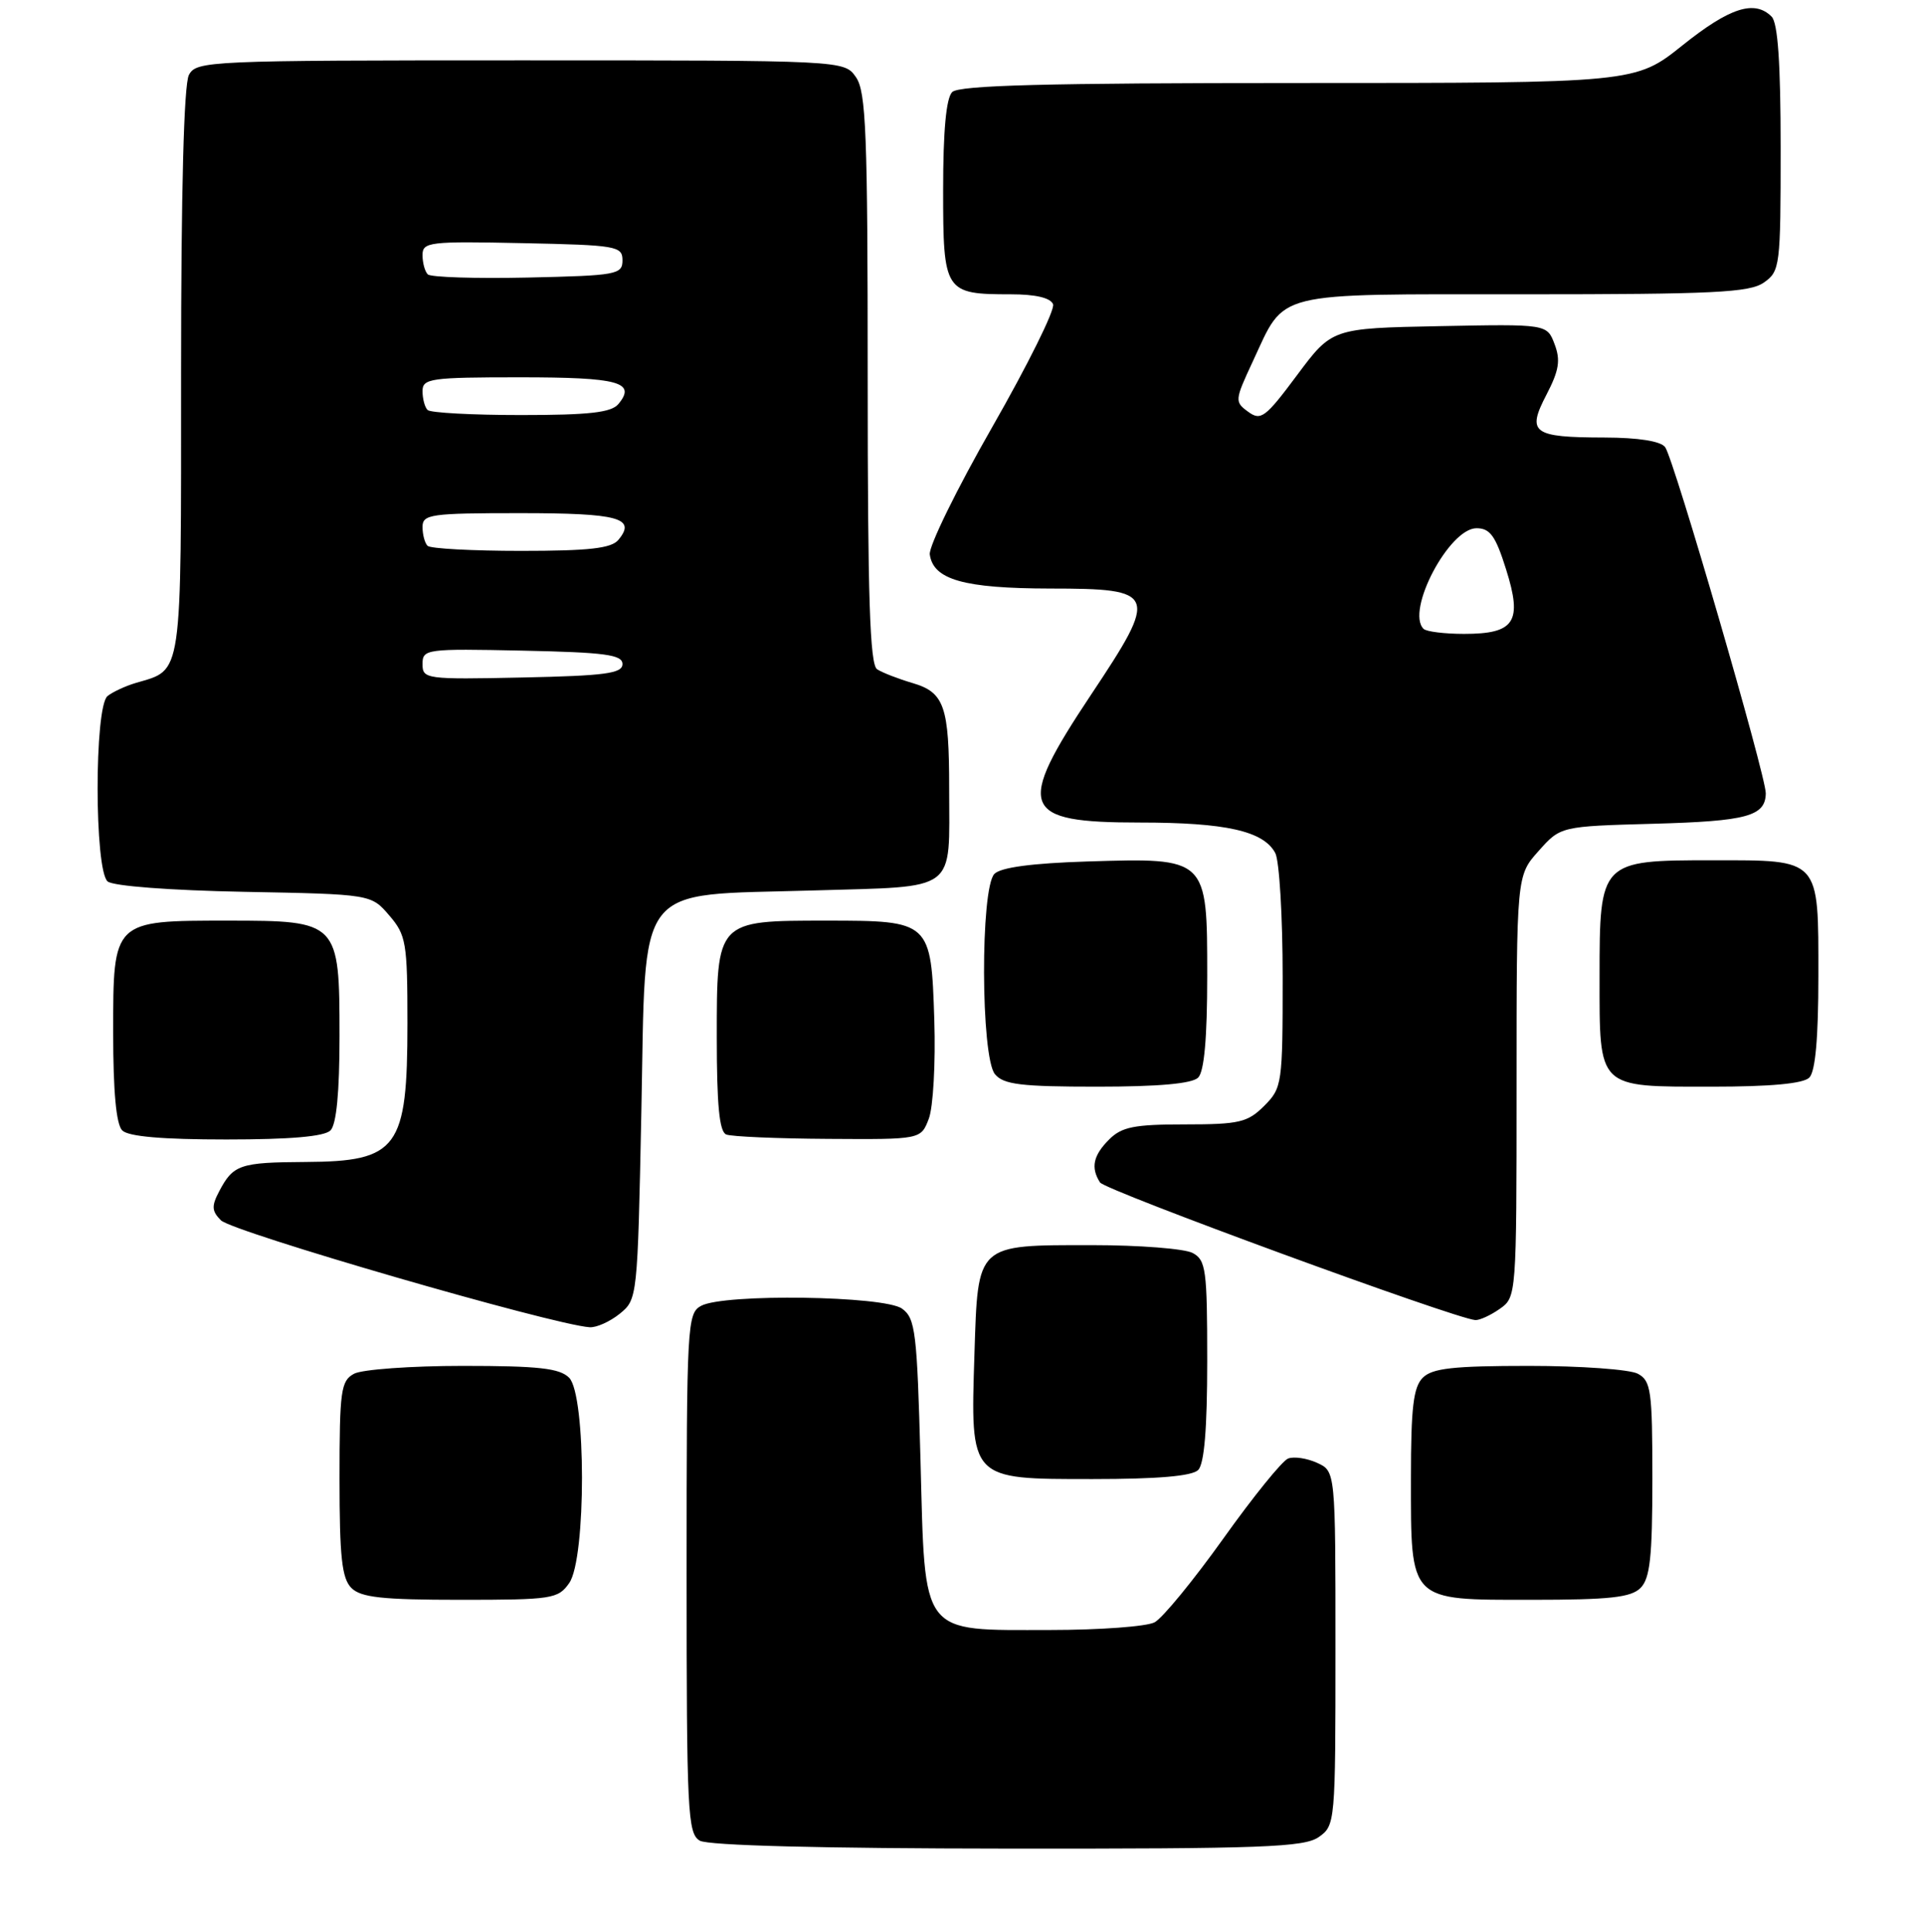 <?xml version="1.0" encoding="UTF-8" standalone="no"?>
<!DOCTYPE svg PUBLIC "-//W3C//DTD SVG 1.1//EN" "http://www.w3.org/Graphics/SVG/1.1/DTD/svg11.dtd" >
<svg xmlns="http://www.w3.org/2000/svg" xmlns:xlink="http://www.w3.org/1999/xlink" version="1.1" viewBox="0 0 255 256">
 <g >
 <path fill="currentColor"
d=" M 174.78 243.44 C 176.97 241.91 177.00 241.54 177.00 218.42 C 177.00 194.96 177.00 194.96 174.56 193.85 C 173.22 193.24 171.50 192.98 170.72 193.28 C 169.95 193.57 166.08 198.35 162.13 203.89 C 158.17 209.43 154.08 214.42 153.03 214.98 C 151.99 215.54 145.75 216.00 139.18 216.00 C 121.83 216.00 122.63 217.05 122.00 193.51 C 121.54 176.50 121.33 174.71 119.56 173.42 C 117.22 171.71 95.98 171.40 92.93 173.04 C 91.08 174.03 91.00 175.48 91.00 208.49 C 91.00 240.21 91.14 242.98 92.75 243.92 C 93.85 244.56 108.88 244.95 133.53 244.97 C 167.27 245.00 172.86 244.79 174.78 243.44 Z  M 75.44 209.78 C 77.71 206.55 77.69 184.84 75.43 182.57 C 74.17 181.31 71.39 181.00 61.36 181.00 C 54.49 181.00 48.00 181.47 46.93 182.04 C 45.18 182.98 45.00 184.24 45.00 195.96 C 45.00 206.35 45.31 209.16 46.57 210.43 C 47.84 211.69 50.65 212.00 61.01 212.00 C 73.18 212.00 73.97 211.88 75.44 209.78 Z  M 217.43 210.43 C 218.69 209.16 219.00 206.35 219.00 195.96 C 219.00 184.24 218.82 182.98 217.07 182.04 C 216.00 181.47 209.51 181.00 202.64 181.00 C 192.61 181.00 189.83 181.31 188.57 182.57 C 187.32 183.82 187.00 186.54 187.00 195.85 C 187.00 212.37 186.64 212.00 202.99 212.00 C 213.35 212.00 216.16 211.69 217.43 210.43 Z  M 158.80 194.80 C 159.61 193.99 160.00 189.32 160.00 180.34 C 160.00 168.24 159.83 166.98 158.07 166.04 C 157.00 165.47 151.01 165.00 144.76 165.00 C 129.32 165.00 129.62 164.72 129.15 179.42 C 128.62 196.19 128.44 196.00 144.82 196.00 C 153.43 196.00 157.99 195.61 158.80 194.80 Z  M 82.14 174.09 C 84.48 172.20 84.50 171.95 85.00 147.45 C 85.63 116.40 83.84 118.72 107.78 118.00 C 127.13 117.42 125.80 118.42 125.80 104.50 C 125.80 93.60 125.17 91.76 120.96 90.52 C 119.06 89.96 116.94 89.14 116.25 88.69 C 115.29 88.07 115.00 79.24 115.00 50.16 C 115.00 17.64 114.79 12.14 113.44 10.22 C 111.89 8.00 111.89 8.00 68.98 8.00 C 27.58 8.00 26.03 8.07 25.04 9.93 C 24.37 11.17 24.00 25.40 24.00 49.28 C 24.00 90.31 24.24 88.66 18.00 90.50 C 16.62 90.91 14.94 91.69 14.25 92.24 C 12.49 93.66 12.50 115.34 14.27 116.81 C 15.01 117.42 22.55 117.99 32.36 118.18 C 49.18 118.50 49.18 118.50 51.59 121.31 C 53.83 123.92 54.00 124.90 54.00 135.62 C 54.00 152.21 52.75 153.91 40.50 153.98 C 31.79 154.03 30.91 154.33 29.05 157.87 C 28.02 159.82 28.06 160.49 29.28 161.71 C 30.82 163.25 73.15 175.53 78.14 175.88 C 79.04 175.95 80.84 175.14 82.14 174.09 Z  M 198.78 173.44 C 200.98 171.90 201.00 171.68 201.00 143.96 C 201.00 116.03 201.00 116.03 203.92 112.77 C 206.83 109.50 206.83 109.50 219.17 109.16 C 231.53 108.82 233.98 108.16 234.03 105.13 C 234.06 102.84 221.84 60.77 220.69 59.25 C 220.10 58.46 217.15 57.99 212.63 57.98 C 203.11 57.96 202.32 57.37 204.97 52.29 C 206.63 49.09 206.85 47.74 206.04 45.61 C 205.03 42.94 205.03 42.94 190.79 43.22 C 176.54 43.50 176.54 43.50 171.91 49.71 C 167.70 55.36 167.11 55.80 165.42 54.56 C 163.62 53.25 163.65 53.03 166.03 47.92 C 170.44 38.47 168.30 39.00 201.97 39.00 C 227.13 39.00 231.89 38.77 233.78 37.44 C 235.92 35.94 236.00 35.30 236.00 19.64 C 236.00 8.34 235.63 3.03 234.80 2.20 C 232.54 -0.06 229.25 1.00 223.00 6.00 C 216.75 11.00 216.75 11.00 172.07 11.00 C 138.66 11.00 127.10 11.30 126.20 12.20 C 125.40 13.00 125.00 17.35 125.00 25.16 C 125.00 38.71 125.19 39.00 133.97 39.00 C 137.26 39.00 139.24 39.47 139.57 40.32 C 139.85 41.04 136.22 48.35 131.52 56.57 C 126.82 64.78 123.09 72.39 123.23 73.47 C 123.69 76.82 127.74 77.97 139.18 77.99 C 153.38 78.00 153.60 78.56 144.59 92.08 C 134.56 107.15 135.26 109.00 151.05 109.00 C 162.47 109.00 167.46 110.12 169.02 113.04 C 169.56 114.05 170.00 121.44 170.00 129.48 C 170.00 143.66 169.93 144.16 167.55 146.55 C 165.35 148.74 164.25 149.00 157.05 149.00 C 150.33 149.00 148.67 149.33 147.00 151.00 C 144.89 153.11 144.54 154.73 145.79 156.69 C 146.45 157.74 192.83 174.74 195.53 174.93 C 196.09 174.97 197.56 174.30 198.78 173.44 Z  M 43.80 149.80 C 44.59 149.01 45.00 144.76 45.00 137.30 C 45.00 122.13 44.87 122.00 30.22 122.00 C 14.92 122.00 15.00 121.92 15.00 136.86 C 15.00 144.66 15.40 149.00 16.20 149.80 C 17.01 150.61 21.53 151.00 30.00 151.00 C 38.47 151.00 42.99 150.61 43.80 149.80 Z  M 123.10 148.25 C 123.68 146.73 124.01 140.87 123.83 135.17 C 123.41 122.07 123.34 122.00 109.53 122.00 C 94.93 122.00 95.00 121.93 95.00 137.47 C 95.00 146.43 95.34 149.97 96.25 150.34 C 96.94 150.62 103.02 150.88 109.77 150.92 C 122.05 151.00 122.05 151.00 123.10 148.25 Z  M 158.80 142.80 C 159.60 142.00 160.00 137.54 160.00 129.32 C 160.00 113.61 160.05 113.67 144.09 114.16 C 136.80 114.39 132.66 114.94 131.80 115.80 C 129.92 117.68 129.98 140.07 131.87 142.35 C 133.01 143.72 135.31 144.00 145.42 144.00 C 153.56 144.00 158.00 143.60 158.80 142.80 Z  M 239.80 142.80 C 240.60 142.00 241.00 137.55 241.00 129.37 C 241.00 113.62 241.35 114.00 226.93 114.00 C 212.09 114.00 212.00 114.09 212.00 129.43 C 212.00 144.36 211.63 144.00 226.87 144.00 C 234.66 144.00 239.00 143.60 239.80 142.80 Z  M 56.00 88.00 C 56.00 86.01 56.45 85.95 69.25 86.22 C 80.24 86.45 82.50 86.76 82.50 88.00 C 82.50 89.24 80.24 89.55 69.25 89.78 C 56.45 90.05 56.00 89.99 56.00 88.00 Z  M 56.67 72.33 C 56.30 71.97 56.00 70.84 56.00 69.83 C 56.00 68.15 57.06 68.00 68.94 68.00 C 82.01 68.00 84.37 68.64 81.96 71.54 C 81.03 72.67 78.08 73.00 69.04 73.00 C 62.60 73.00 57.03 72.70 56.67 72.33 Z  M 56.67 54.33 C 56.30 53.97 56.00 52.84 56.00 51.83 C 56.00 50.15 57.06 50.00 68.94 50.00 C 82.01 50.00 84.37 50.64 81.96 53.54 C 81.03 54.67 78.08 55.00 69.04 55.00 C 62.60 55.00 57.03 54.70 56.67 54.33 Z  M 56.70 36.36 C 56.31 35.98 56.00 34.83 56.00 33.80 C 56.00 32.07 56.89 31.96 69.25 32.22 C 81.74 32.48 82.50 32.61 82.50 34.50 C 82.50 36.38 81.74 36.52 69.95 36.78 C 63.04 36.93 57.08 36.74 56.70 36.36 Z  M 188.67 83.33 C 186.29 80.96 192.06 70.00 195.69 70.00 C 197.49 70.00 198.22 71.02 199.61 75.45 C 201.81 82.41 200.77 84.00 194.04 84.00 C 191.45 84.00 189.03 83.70 188.67 83.33 Z "/>
</g>
</svg>